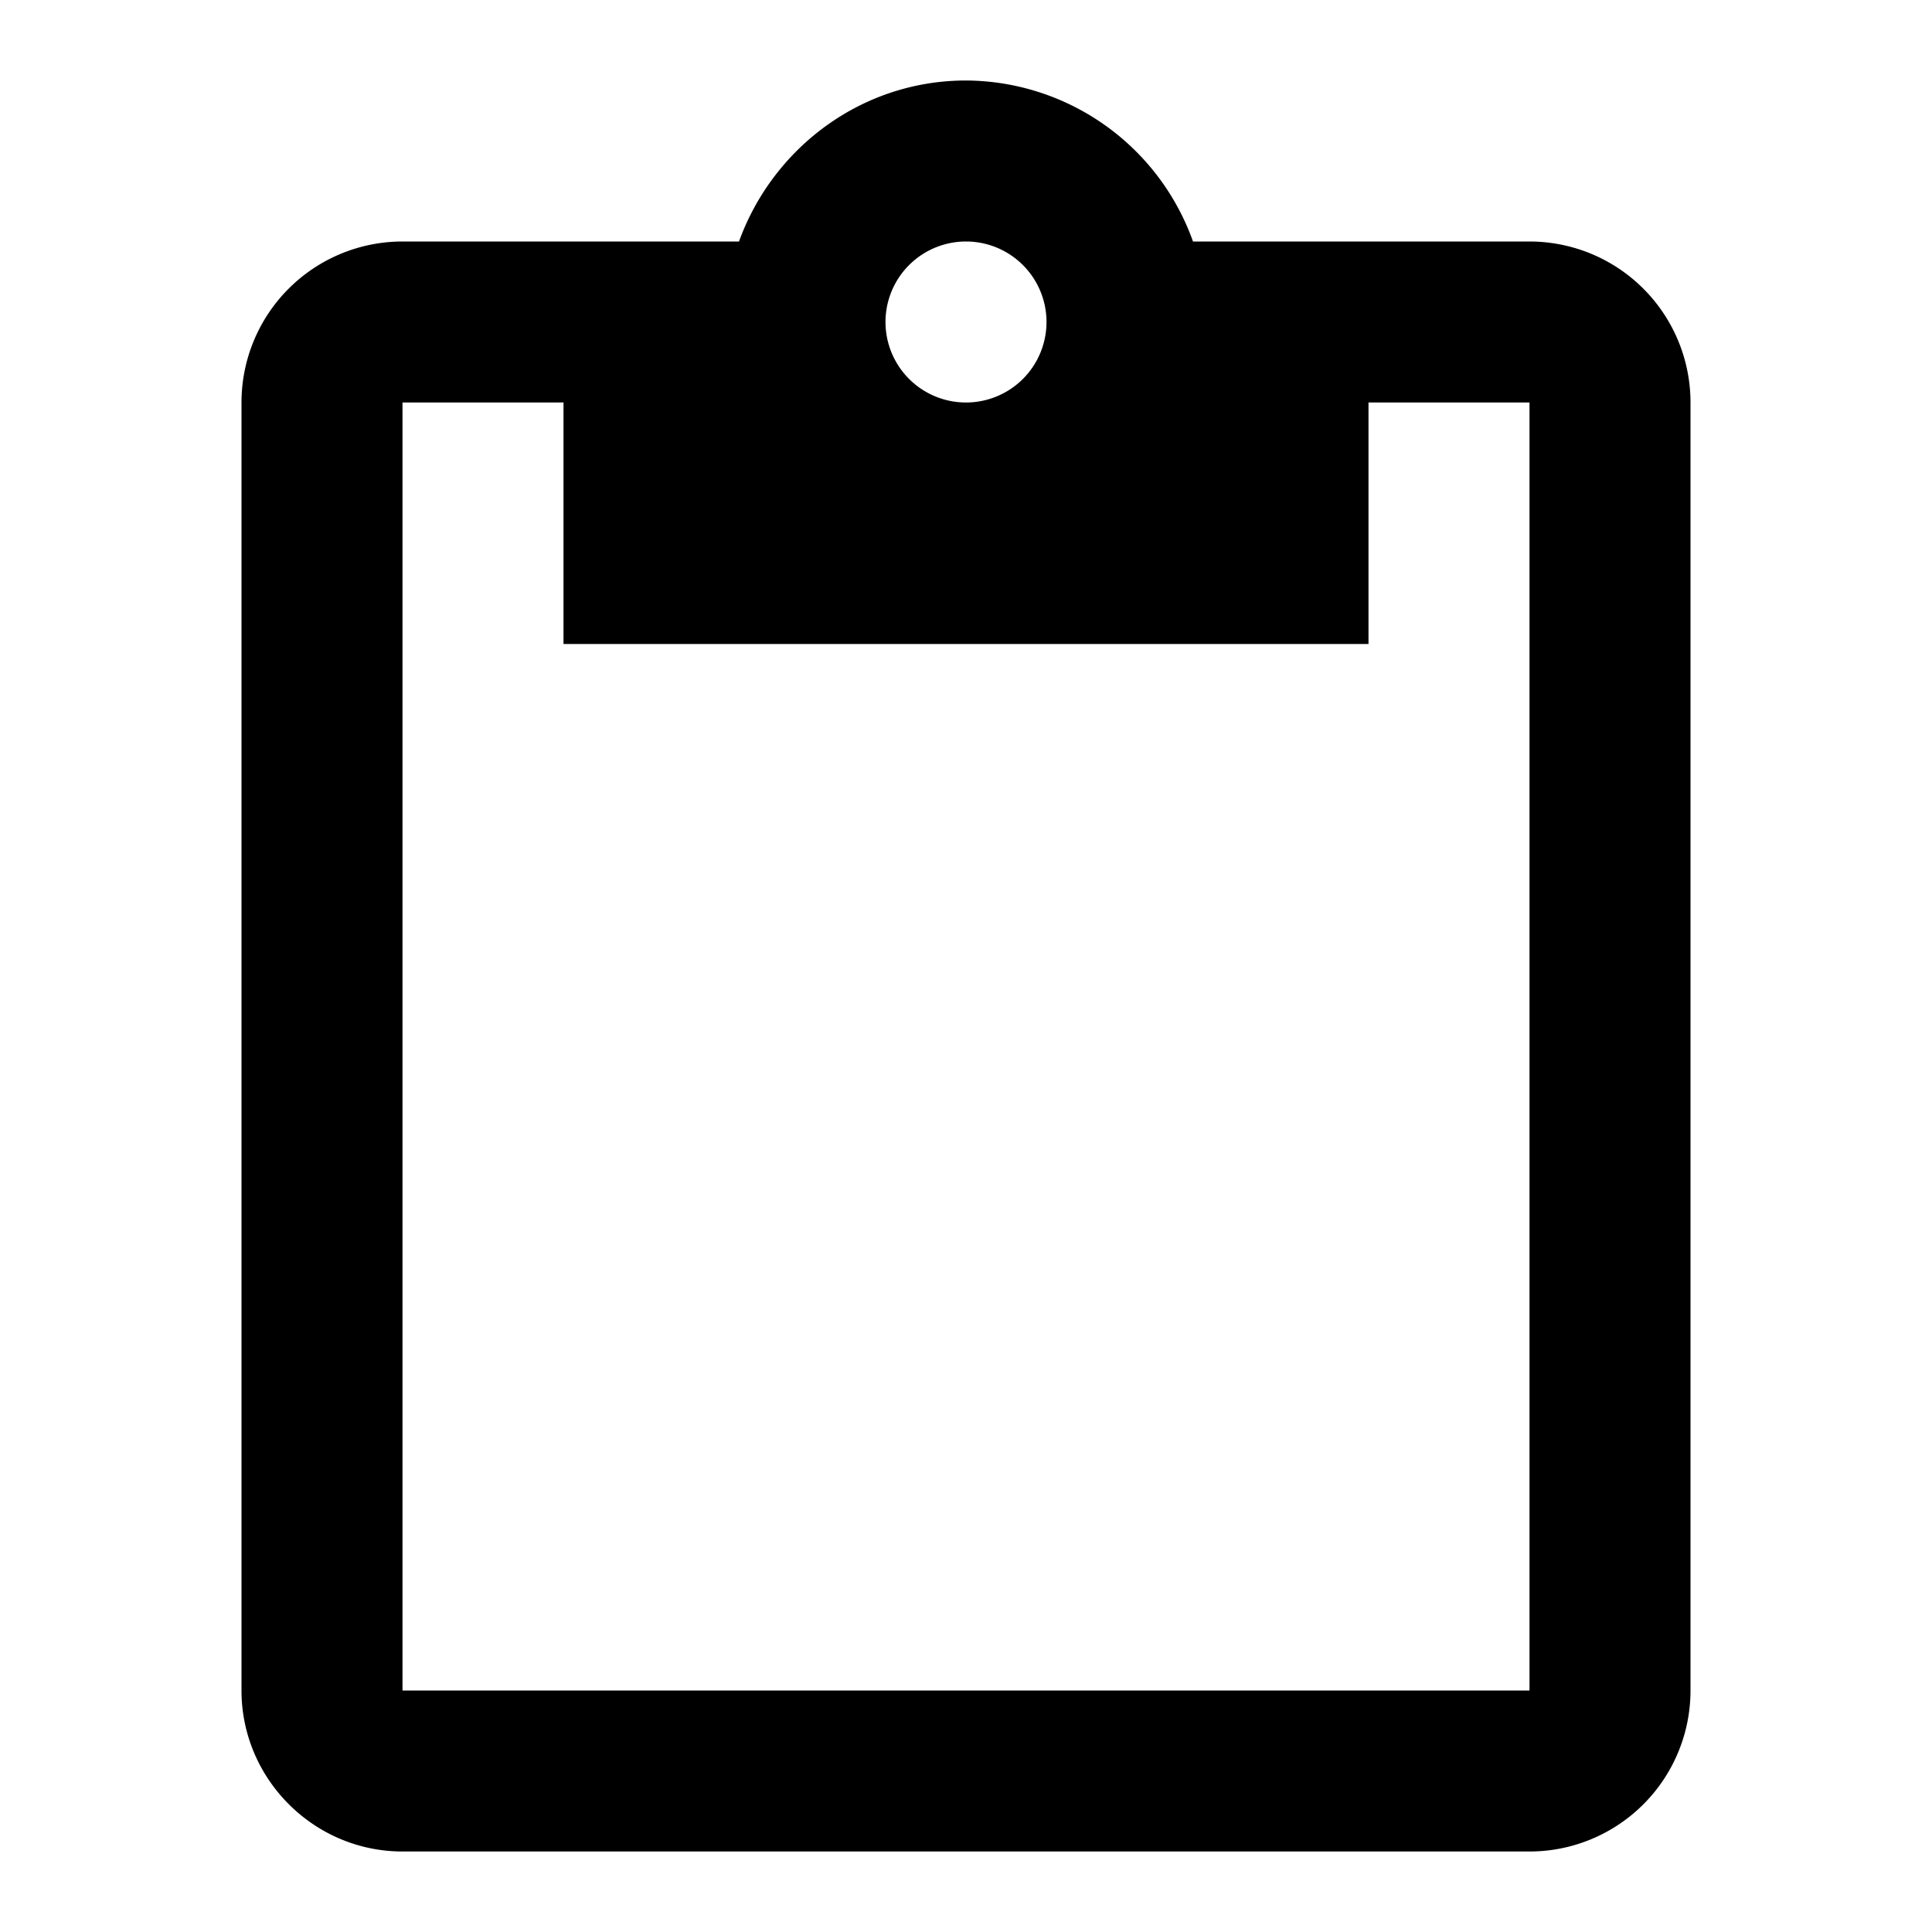 <svg viewBox="0 0 24 24">
  <path d="M19 3h-4.18A3.01 3.01 0 0012 1c-1.3 0-2.4.84-2.82 2H5a2 2 0 00-2 2v16c0 1.1.9 2 2 2h14a2 2 0 002-2V5a2 2 0 00-2-2zm-7 0a1 1 0 011 1 1 1 0 01-1 1 1 1 0 01-1-1 1 1 0 011-1zm7 18H5V5h2v3h10V5h2v16z"/>
</svg>

